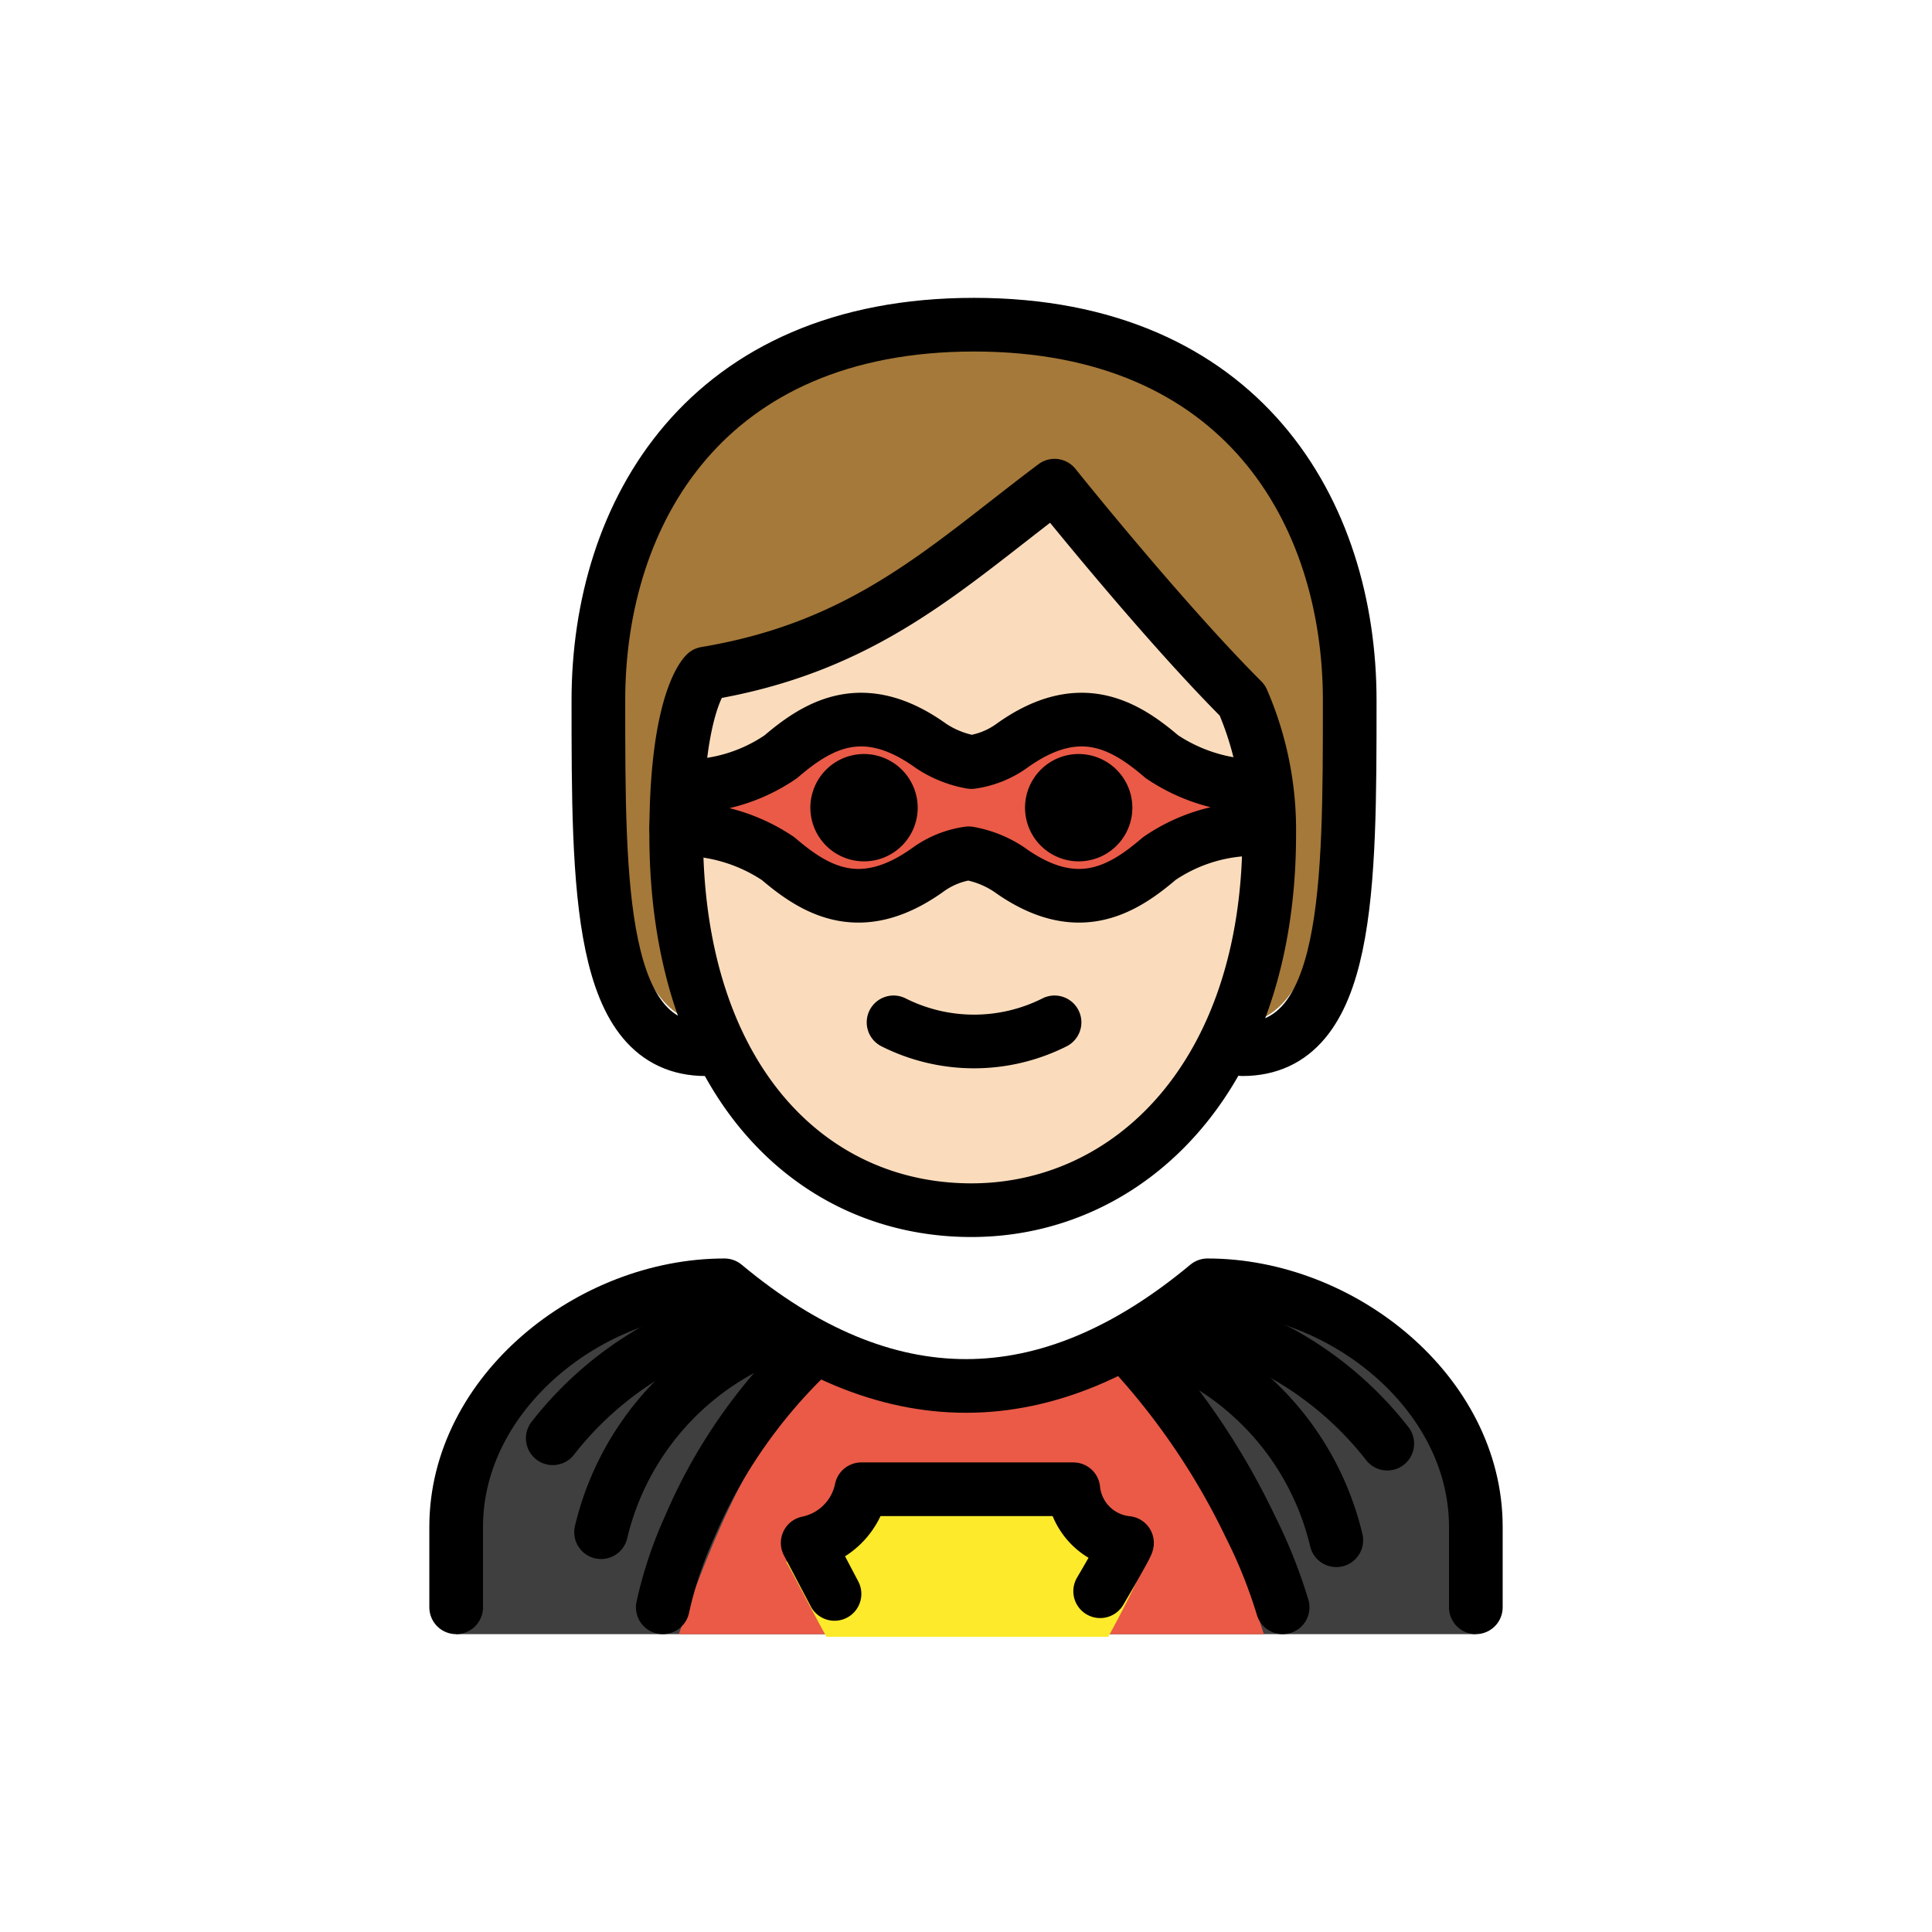 <svg xmlns="http://www.w3.org/2000/svg" id="a" viewBox="0 0 72 72"><g id="b"><path fill="#a57939" d="m26.3 38.1c-3 0-4-7-4-14 0-6 5-12 14-12s14 6 14 12c0 7-1 14-4 14"/></g><g id="c"><path fill="#fadcbc" d="m25.2 31.1c-0.1 8 4.1 14 11 14 7.1 0 11.1-6 11.1-14 0-5-7.7-12.8-7.7-12.8-5.1 2.9-7.4 5.6-13.5 6.9-1.8 2.6-0.7 2.7-0.9 5.9z"/></g><g id="d"><path fill="#3f3f3f" d="m17 60.9v-3.8c0-5 5-9 10-9q9 7.5 18 0c5 0 10 4 10 9v3.8z"/><path fill="#ea5a47" d="M47.1,60.9c-1.1-3.5-3-7.9-5.4-9.7H30.8c-2.5,1.8-4.3,6.2-5.5,9.7Z"/><path fill="#fcea2b" d="M41.3,61c.5-.9,1-1.9,1.4-2.8a2.628,2.628,0,0,1-1.5-.7,2.091,2.091,0,0,1-.7-1.3H36v0H31.5a1.421,1.421,0,0,1-.2.6,1.794,1.794,0,0,1-.5.7,2.628,2.628,0,0,1-1.5.7c.5.9,1,1.9,1.5,2.8Z"/><path fill="#ea5a47" d="M25.3,29.3a6.283,6.283,0,0,0,3.8-1.1c1.4-1.2,3.1-2.2,5.6-.4a3.946,3.946,0,0,0,1.5.6,3.386,3.386,0,0,0,1.5-.6c2.5-1.8,4.2-.8,5.6.4a6.485,6.485,0,0,0,3.8,1.1L47,30.9A6.283,6.283,0,0,0,43.2,32c-1.4,1.2-3.1,2.2-5.6.4a3.946,3.946,0,0,0-1.5-.6,3.386,3.386,0,0,0-1.5.6c-2.5,1.8-4.2.8-5.6-.4a6.485,6.485,0,0,0-3.8-1.1Z"/><path fill="#3f3f3f" stroke-linecap="round" stroke-miterlimit="10" stroke-width="2" d="m29.2 49.6a10.493 10.493 0 0 0-6.8 7.5"/><path fill="#3f3f3f" stroke-linecap="round" stroke-miterlimit="10" stroke-width="2" d="m43 49.9a10.493 10.493 0 0 1 6.8 7.5"/></g><g id="e"><path fill="none" stroke="#000" stroke-linecap="round" stroke-miterlimit="10" stroke-width="2" d="m20.6 53.6a12.959 12.959 0 0 1 4-3.4 12.814 12.814 0 0 1 3.3-1.1"/><path fill="none" stroke="#000" stroke-linecap="round" stroke-miterlimit="10" stroke-width="2" d="m29.2 49.6a10.493 10.493 0 0 0-6.8 7.5"/><path fill="none" stroke="#000" stroke-linecap="round" stroke-miterlimit="10" stroke-width="2" d="m51.7 53.8a12.959 12.959 0 0 0-4-3.4 12.814 12.814 0 0 0-3.3-1.1"/><path fill="none" stroke="#000" stroke-linecap="round" stroke-miterlimit="10" stroke-width="2" d="m43 49.9a10.493 10.493 0 0 1 6.8 7.5"/><path fill="none" stroke="#000" stroke-linecap="round" stroke-miterlimit="10" stroke-width="2" d="m30 50.6a19.6 19.6 0 0 0-4.3 6.3 15.099 15.099 0 0 0-1 3"/><path fill="none" stroke="#000" stroke-linecap="round" stroke-linejoin="round" stroke-width="2" d="m17 59.9v-3c0-5 5-9 10-9q9 7.5 18 0c5 0 10 4 10 9v3"/><path fill="none" stroke="#000" stroke-linecap="round" stroke-miterlimit="10" stroke-width="2" d="m42.4 50.6a26.636 26.636 0 0 1 4.2 6.3 18.77 18.77 0 0 1 1.2 3"/><path fill="none" stroke="#000" stroke-linecap="round" stroke-linejoin="round" stroke-width="2" d="M31.1,59.4l-1-1.9a2.569,2.569,0,0,0,2-2H40a2.236,2.236,0,0,0,2,2c0,.1-1,1.8-1,1.8"/><path fill="none" stroke="#000" stroke-linejoin="round" stroke-width="2" d="M25.3,29.3a6.283,6.283,0,0,0,3.8-1.1c1.4-1.2,3.1-2.2,5.6-.4a3.946,3.946,0,0,0,1.5.6,3.386,3.386,0,0,0,1.5-.6c2.5-1.8,4.2-.8,5.6.4a6.485,6.485,0,0,0,3.8,1.1L47,30.9A6.283,6.283,0,0,0,43.2,32c-1.4,1.2-3.1,2.2-5.6.4a3.946,3.946,0,0,0-1.5-.6,3.386,3.386,0,0,0-1.5.6c-2.5,1.8-4.2.8-5.6-.4a6.485,6.485,0,0,0-3.8-1.1Z"/><path fill="none" stroke="#000" stroke-linecap="round" stroke-linejoin="round" stroke-width="2" d="m26.3 39.1c-4 0-4-6-4-13s4-14 14-14 14 7 14 14 0 13-4 13"/><path d="m42.2 30.1a2 2 0 1 1-2-2 2.006 2.006 0 0 1 2 2"/><path d="m34.2 30.1a2 2 0 1 1-2-2 2.006 2.006 0 0 1 2 2"/><path fill="none" stroke="#000" stroke-linejoin="round" stroke-width="2" d="m25.2 31.1c0 9 4.9 14 11 14 5.9 0 11.1-5 11.1-14a12.133 12.133 0 0 0-1-5c-3-3-7-8-7-8-4 3-7 6-13 7 0 0-1.1 1-1.1 6z"/><path fill="none" stroke="#000" stroke-linecap="round" stroke-linejoin="round" stroke-width="2" d="m33.3 38.1a6.671 6.671 0 0 0 6 0"/></g></svg>